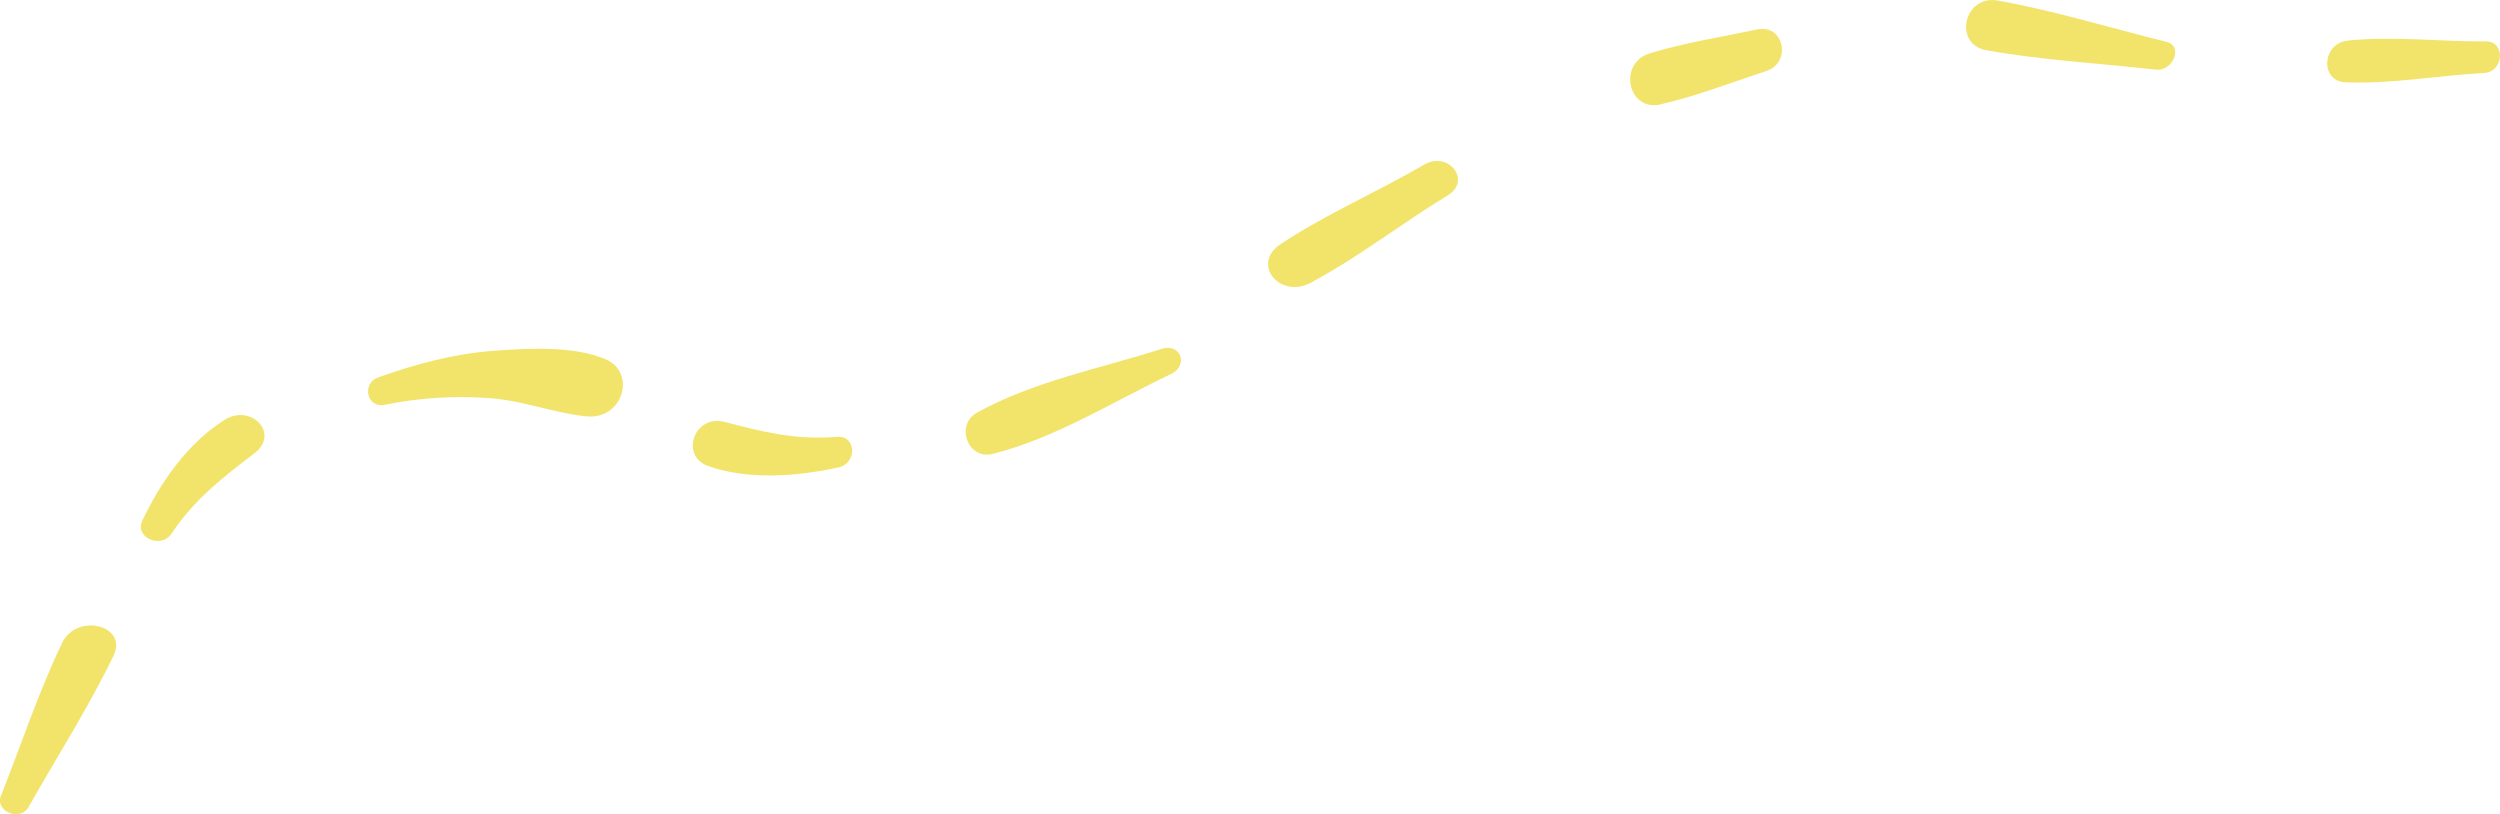 <?xml version="1.0" encoding="UTF-8"?><svg id="Layer_2" xmlns="http://www.w3.org/2000/svg" viewBox="0 0 366.41 119.33"><defs><style>.cls-1{fill:#f2e46b;}</style></defs><g id="Camada_1"><g><path class="cls-1" d="M343.79,12.07c6.66,.26,13.59-1,20.32-1.38,2.87-.16,3.15-4.64,.26-4.62-6.72,.04-13.5-.8-20.24-.13-3.84,.38-4.15,5.98-.35,6.13Z"/><path class="cls-1" d="M291.15,7.37c8.1,1.45,16.59,1.91,24.84,2.84,2.48,.28,4.06-3.46,1.54-4.08-8.2-2.02-16.35-4.55-24.73-6.05-4.97-.89-6.6,6.41-1.65,7.29Z"/><path class="cls-1" d="M243.39,15.29c5.21-1.19,10.36-3.2,15.46-4.87,3.8-1.24,2.64-6.95-1.33-6.1-5.21,1.11-10.64,1.93-15.75,3.51-4.67,1.44-3.21,8.57,1.62,7.47Z"/><path class="cls-1" d="M192.09,41.45c7.05-3.76,13.31-8.69,20.11-12.82,3.55-2.16,.09-6.57-3.45-4.51-6.92,4.03-14.35,7.22-21.02,11.63-4.47,2.95-.12,8.09,4.36,5.7Z"/><path class="cls-1" d="M145.47,66.53c9.11-2.27,17.73-7.69,26.19-11.73,2.59-1.24,1.38-4.56-1.39-3.67-8.9,2.84-18.88,4.78-27.08,9.35-3.23,1.8-1.36,6.95,2.27,6.05Z"/><path class="cls-1" d="M103.71,68.27c5.76,2.1,12.96,1.6,19.21,.23,2.74-.6,2.6-4.72-.25-4.48-6.04,.5-10.91-.72-16.44-2.18-4.47-1.18-6.61,4.94-2.51,6.43Z"/><path class="cls-1" d="M32.85,61.57c-5.5,3.52-9.45,9.32-12.02,14.79-1.13,2.4,2.79,4.16,4.32,1.84,3.25-4.91,7.38-8.13,12.13-11.76,3.84-2.93-.52-7.37-4.43-4.87Z"/><path class="cls-1" d="M88.78,52.66c-4.7-2-11.34-1.63-16.65-1.23-5.6,.43-11.31,1.95-16.67,3.87-2.5,.89-1.71,4.56,.92,4.03,5.17-1.05,10.17-1.34,15.31-.98,4.97,.35,9.34,2.15,14.19,2.67,5.47,.58,7.42-6.43,2.9-8.36Z"/><path class="cls-1" d="M9.1,94.23c-3.49,7.28-6.01,14.98-8.97,22.42-.89,2.24,2.8,3.86,4.08,1.6,4.14-7.35,8.82-14.63,12.44-22.17,2.14-4.47-5.42-6.3-7.55-1.86Z"/></g></g></svg>